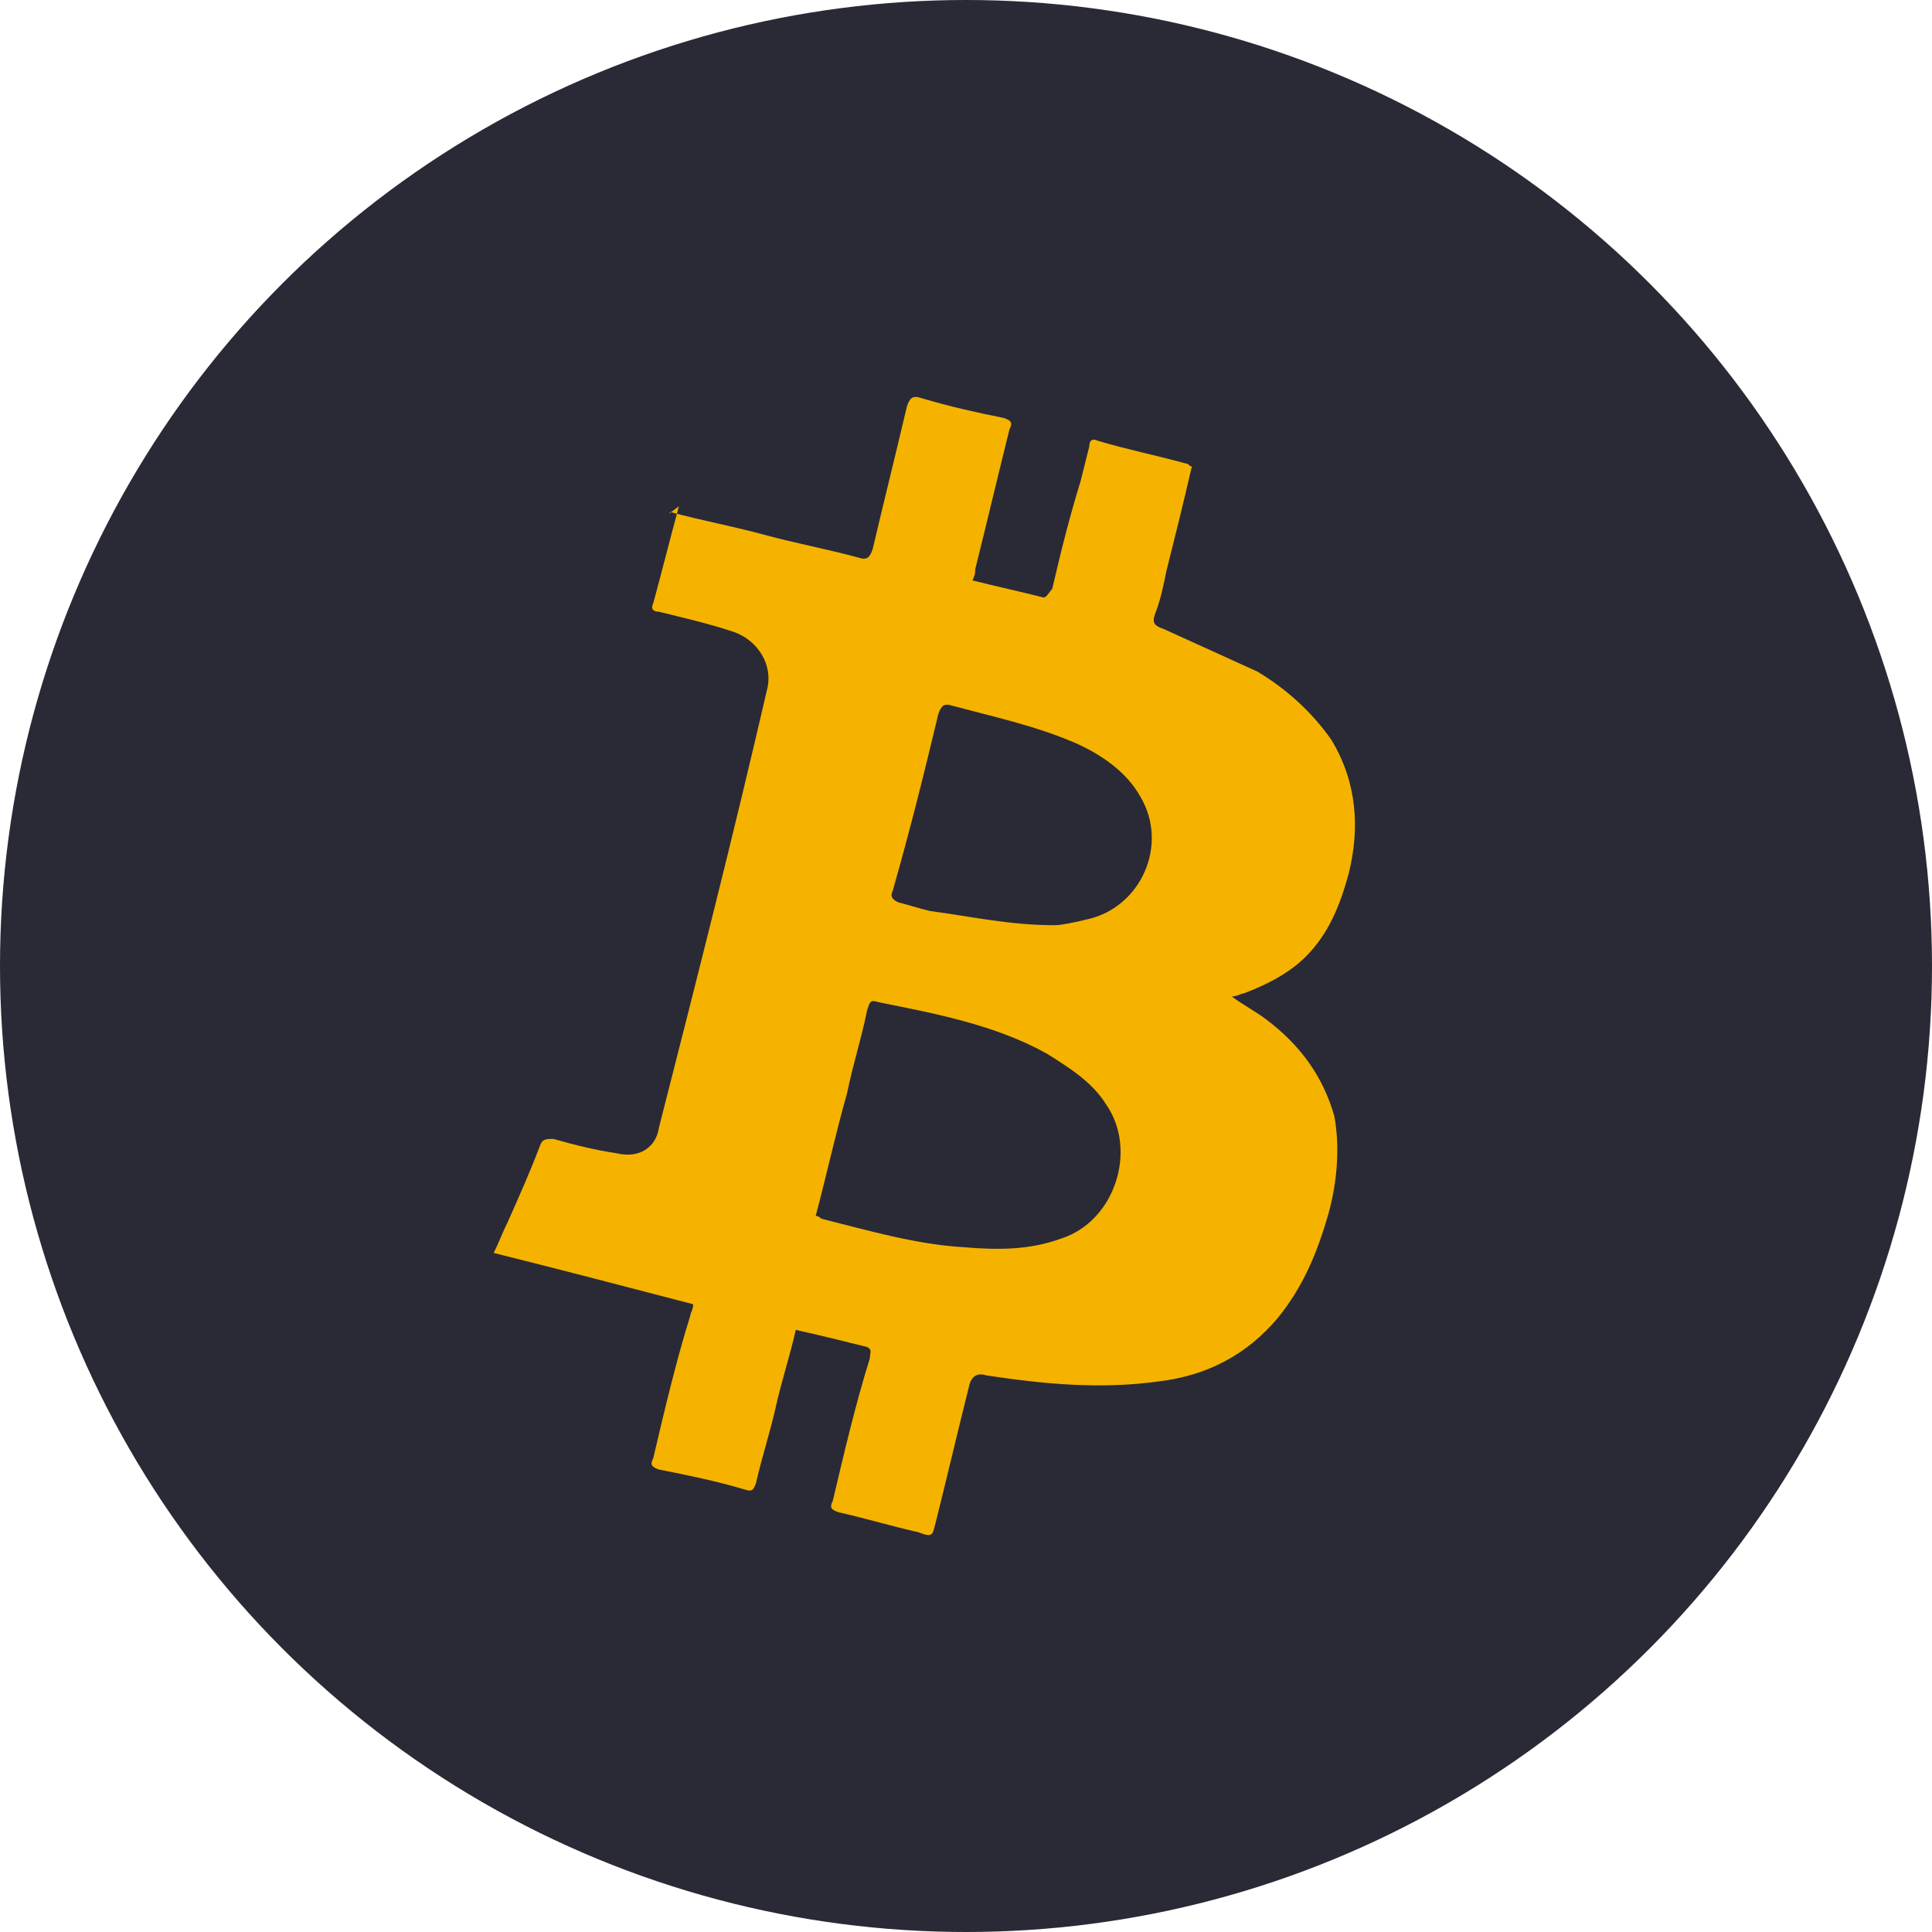 <svg width="116" height="116" viewBox="0 0 116 116" fill="none" xmlns="http://www.w3.org/2000/svg">
<circle cx="58" cy="58" r="58" fill="#292A35"/>
<path d="M40.25 30.742C42.132 31.255 44.014 31.597 45.896 32.11C47.778 32.624 49.66 32.966 51.542 33.479C52.056 33.65 52.227 33.479 52.398 32.966C53.082 30.057 53.767 27.32 54.451 24.411C54.622 23.898 54.793 23.726 55.307 23.898C57.018 24.411 58.558 24.753 60.269 25.095C60.782 25.266 60.782 25.437 60.611 25.78C59.926 28.517 59.242 31.426 58.558 34.164C58.558 34.335 58.558 34.506 58.386 34.848C59.755 35.19 61.295 35.532 62.664 35.875C62.835 35.875 63.006 35.532 63.177 35.361C63.691 33.137 64.204 31.084 64.888 28.86C65.059 28.175 65.231 27.491 65.402 26.806C65.402 26.464 65.573 26.293 65.915 26.464C67.626 26.977 69.337 27.32 71.219 27.833C71.39 27.833 71.39 28.004 71.561 28.004C71.048 30.228 70.535 32.282 70.021 34.335C69.85 35.19 69.679 36.046 69.337 36.901C69.166 37.414 69.337 37.586 69.85 37.757C71.732 38.612 73.615 39.468 75.497 40.323C77.208 41.35 78.748 42.719 79.945 44.43C81.485 46.996 81.656 49.734 80.972 52.471C80.459 54.353 79.774 56.065 78.405 57.433C77.379 58.46 76.01 59.144 74.641 59.658C74.47 59.658 74.299 59.829 73.957 59.829C74.641 60.342 75.326 60.684 76.01 61.197C78.063 62.737 79.432 64.62 80.116 67.015C80.459 68.897 80.287 70.95 79.774 72.832C79.09 75.228 78.234 77.281 76.694 79.163C74.812 81.387 72.417 82.585 69.679 82.927C66.086 83.441 62.664 83.098 59.242 82.585C58.729 82.414 58.386 82.585 58.215 83.098C57.531 85.836 56.847 88.745 56.162 91.482C55.991 92.167 55.991 92.338 55.136 91.996C53.596 91.653 51.885 91.14 50.345 90.798C49.831 90.627 49.831 90.456 50.003 90.114C50.687 87.205 51.371 84.296 52.227 81.558C52.227 81.216 52.398 81.045 52.056 80.874C50.687 80.532 49.318 80.19 47.778 79.847C47.436 81.387 46.923 82.927 46.581 84.467C46.238 86.007 45.725 87.547 45.383 89.087C45.212 89.429 45.212 89.6 44.699 89.429C42.987 88.916 41.276 88.574 39.565 88.231C39.052 88.06 39.052 87.889 39.223 87.547C39.908 84.638 40.592 81.73 41.447 78.992C41.447 78.821 41.619 78.65 41.619 78.308C37.683 77.281 33.748 76.254 29.642 75.228C29.984 74.543 30.155 74.03 30.497 73.346C31.181 71.806 31.866 70.266 32.379 68.897C32.55 68.384 32.721 68.384 33.235 68.384C34.432 68.726 35.801 69.068 36.999 69.239C38.368 69.581 39.394 68.897 39.565 67.699C41.79 58.973 44.014 50.247 46.067 41.35C46.41 39.981 45.554 38.441 44.014 37.928C42.474 37.414 40.934 37.072 39.565 36.73C39.223 36.73 39.052 36.559 39.223 36.217C39.736 34.335 40.25 32.282 40.763 30.399C40.079 30.913 40.079 30.913 40.25 30.742ZM48.976 73.003C49.147 73.003 49.318 73.174 49.318 73.174C52.056 73.859 54.965 74.714 57.873 74.885C59.926 75.057 61.809 75.057 63.691 74.372C66.942 73.346 68.31 69.068 66.428 66.331C65.573 64.962 64.204 64.106 62.835 63.251C59.755 61.54 56.162 60.855 52.74 60.171C52.227 60 52.227 60.171 52.056 60.684C51.714 62.395 51.2 63.935 50.858 65.646C50.174 68.041 49.66 70.437 48.976 73.003ZM63.348 55.551C63.691 55.551 64.546 55.38 65.231 55.209C68.481 54.525 70.192 50.76 68.481 47.852C67.626 46.312 66.086 45.285 64.546 44.601C62.151 43.574 59.755 43.061 57.189 42.376C56.675 42.205 56.504 42.376 56.333 42.89C55.478 46.483 54.622 49.905 53.596 53.498C53.425 53.84 53.596 54.011 53.938 54.182C54.622 54.353 55.136 54.525 55.82 54.696C58.386 55.038 60.611 55.551 63.348 55.551Z" fill="#F5B300"/>
</svg>
